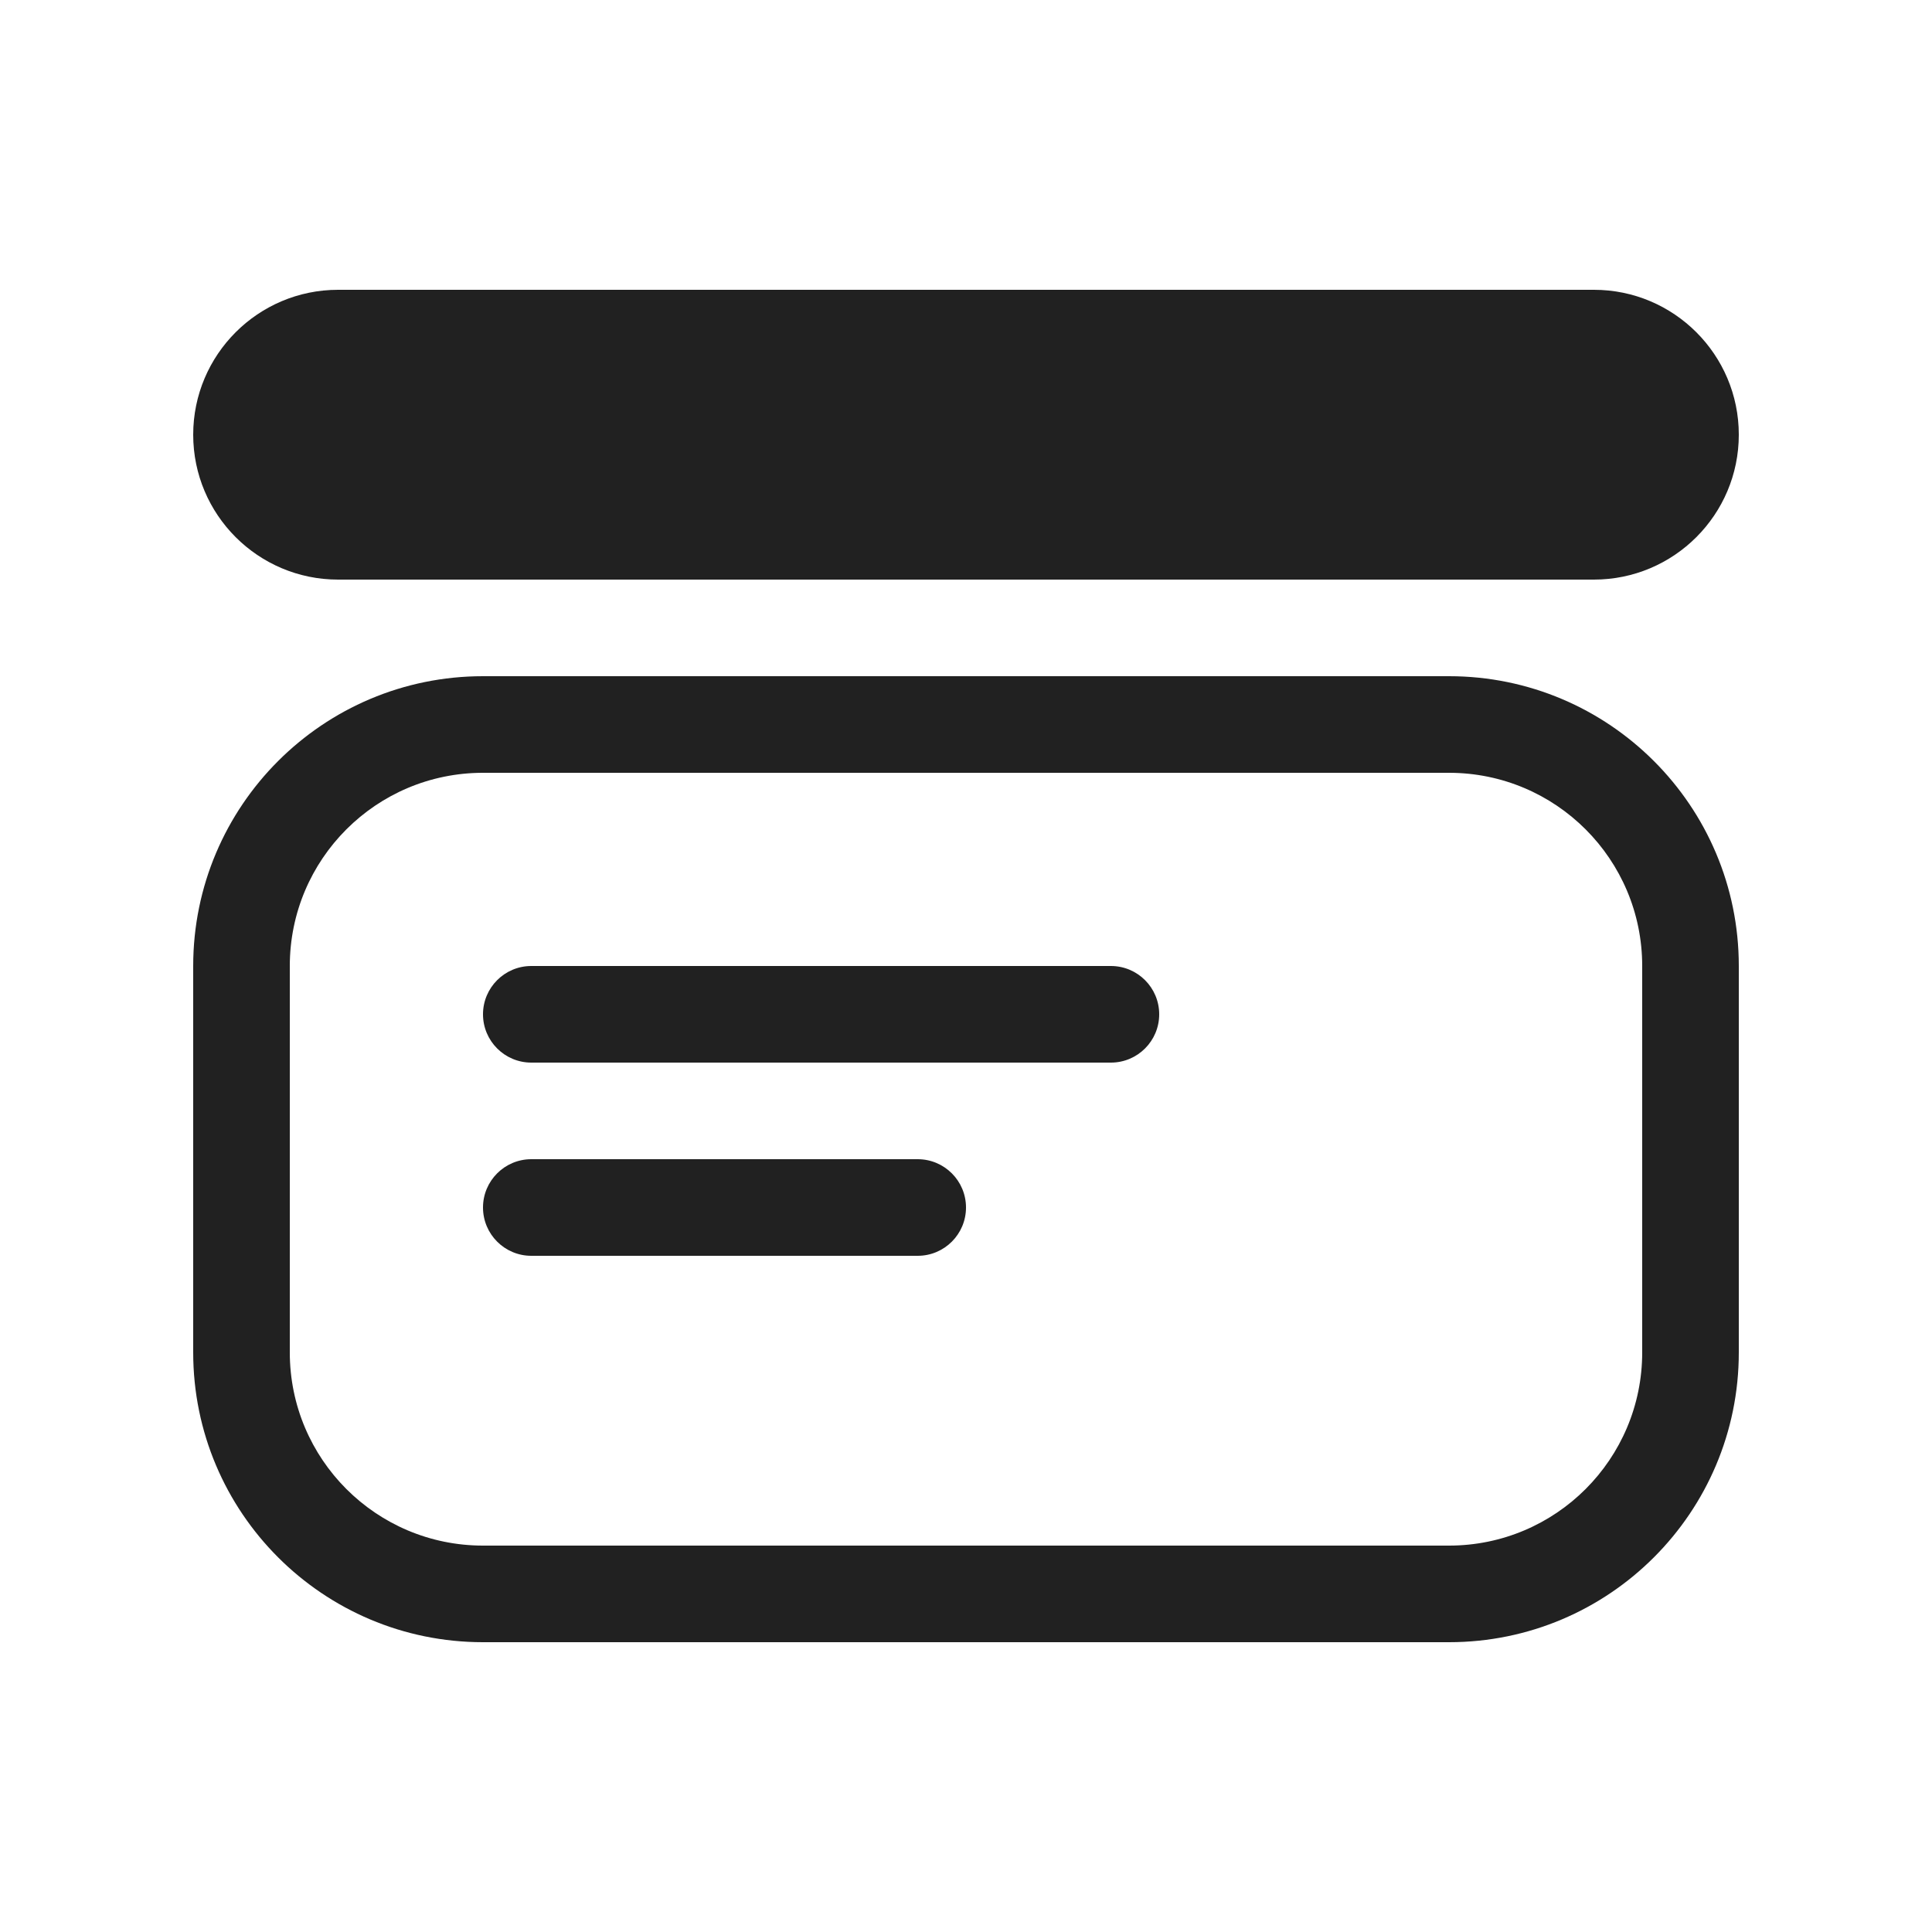 <svg width="20" height="20" viewBox="0 0 20 20" fill="none" xmlns="http://www.w3.org/2000/svg">
<path d="M15,7c1.657,0 3,1.343 3,3v4c0,1.657 -1.343,3 -3,3h-10c-1.657,0 -3,-1.343 -3,-3v-4c0,-1.657 1.343,-3 3,-3zM5,8c-1.105,0 -2,0.895 -2,2v4c0,1.105 0.895,2 2,2h10c1.105,0 2,-0.895 2,-2v-4c0,-1.105 -0.895,-2 -2,-2zM9.5 12C9.776 12 10 12.224 10 12.5C10 12.776 9.776 13 9.5 13H5.5C5.224 13 5 12.776 5 12.5C5 12.224 5.224 12 5.5 12H9.5ZM11.5 10C11.776 10 12 10.224 12 10.5C12 10.776 11.776 11 11.5 11H5.5C5.224 11 5 10.776 5 10.5C5 10.224 5.224 10 5.5 10H11.5ZM16.5 3C17.328 3 18 3.672 18 4.5C18 5.328 17.328 6 16.5 6H3.5C2.672 6 2 5.328 2 4.5C2 3.672 2.672 3 3.5 3H16.5Z" fill="#212121"/>
</svg>
